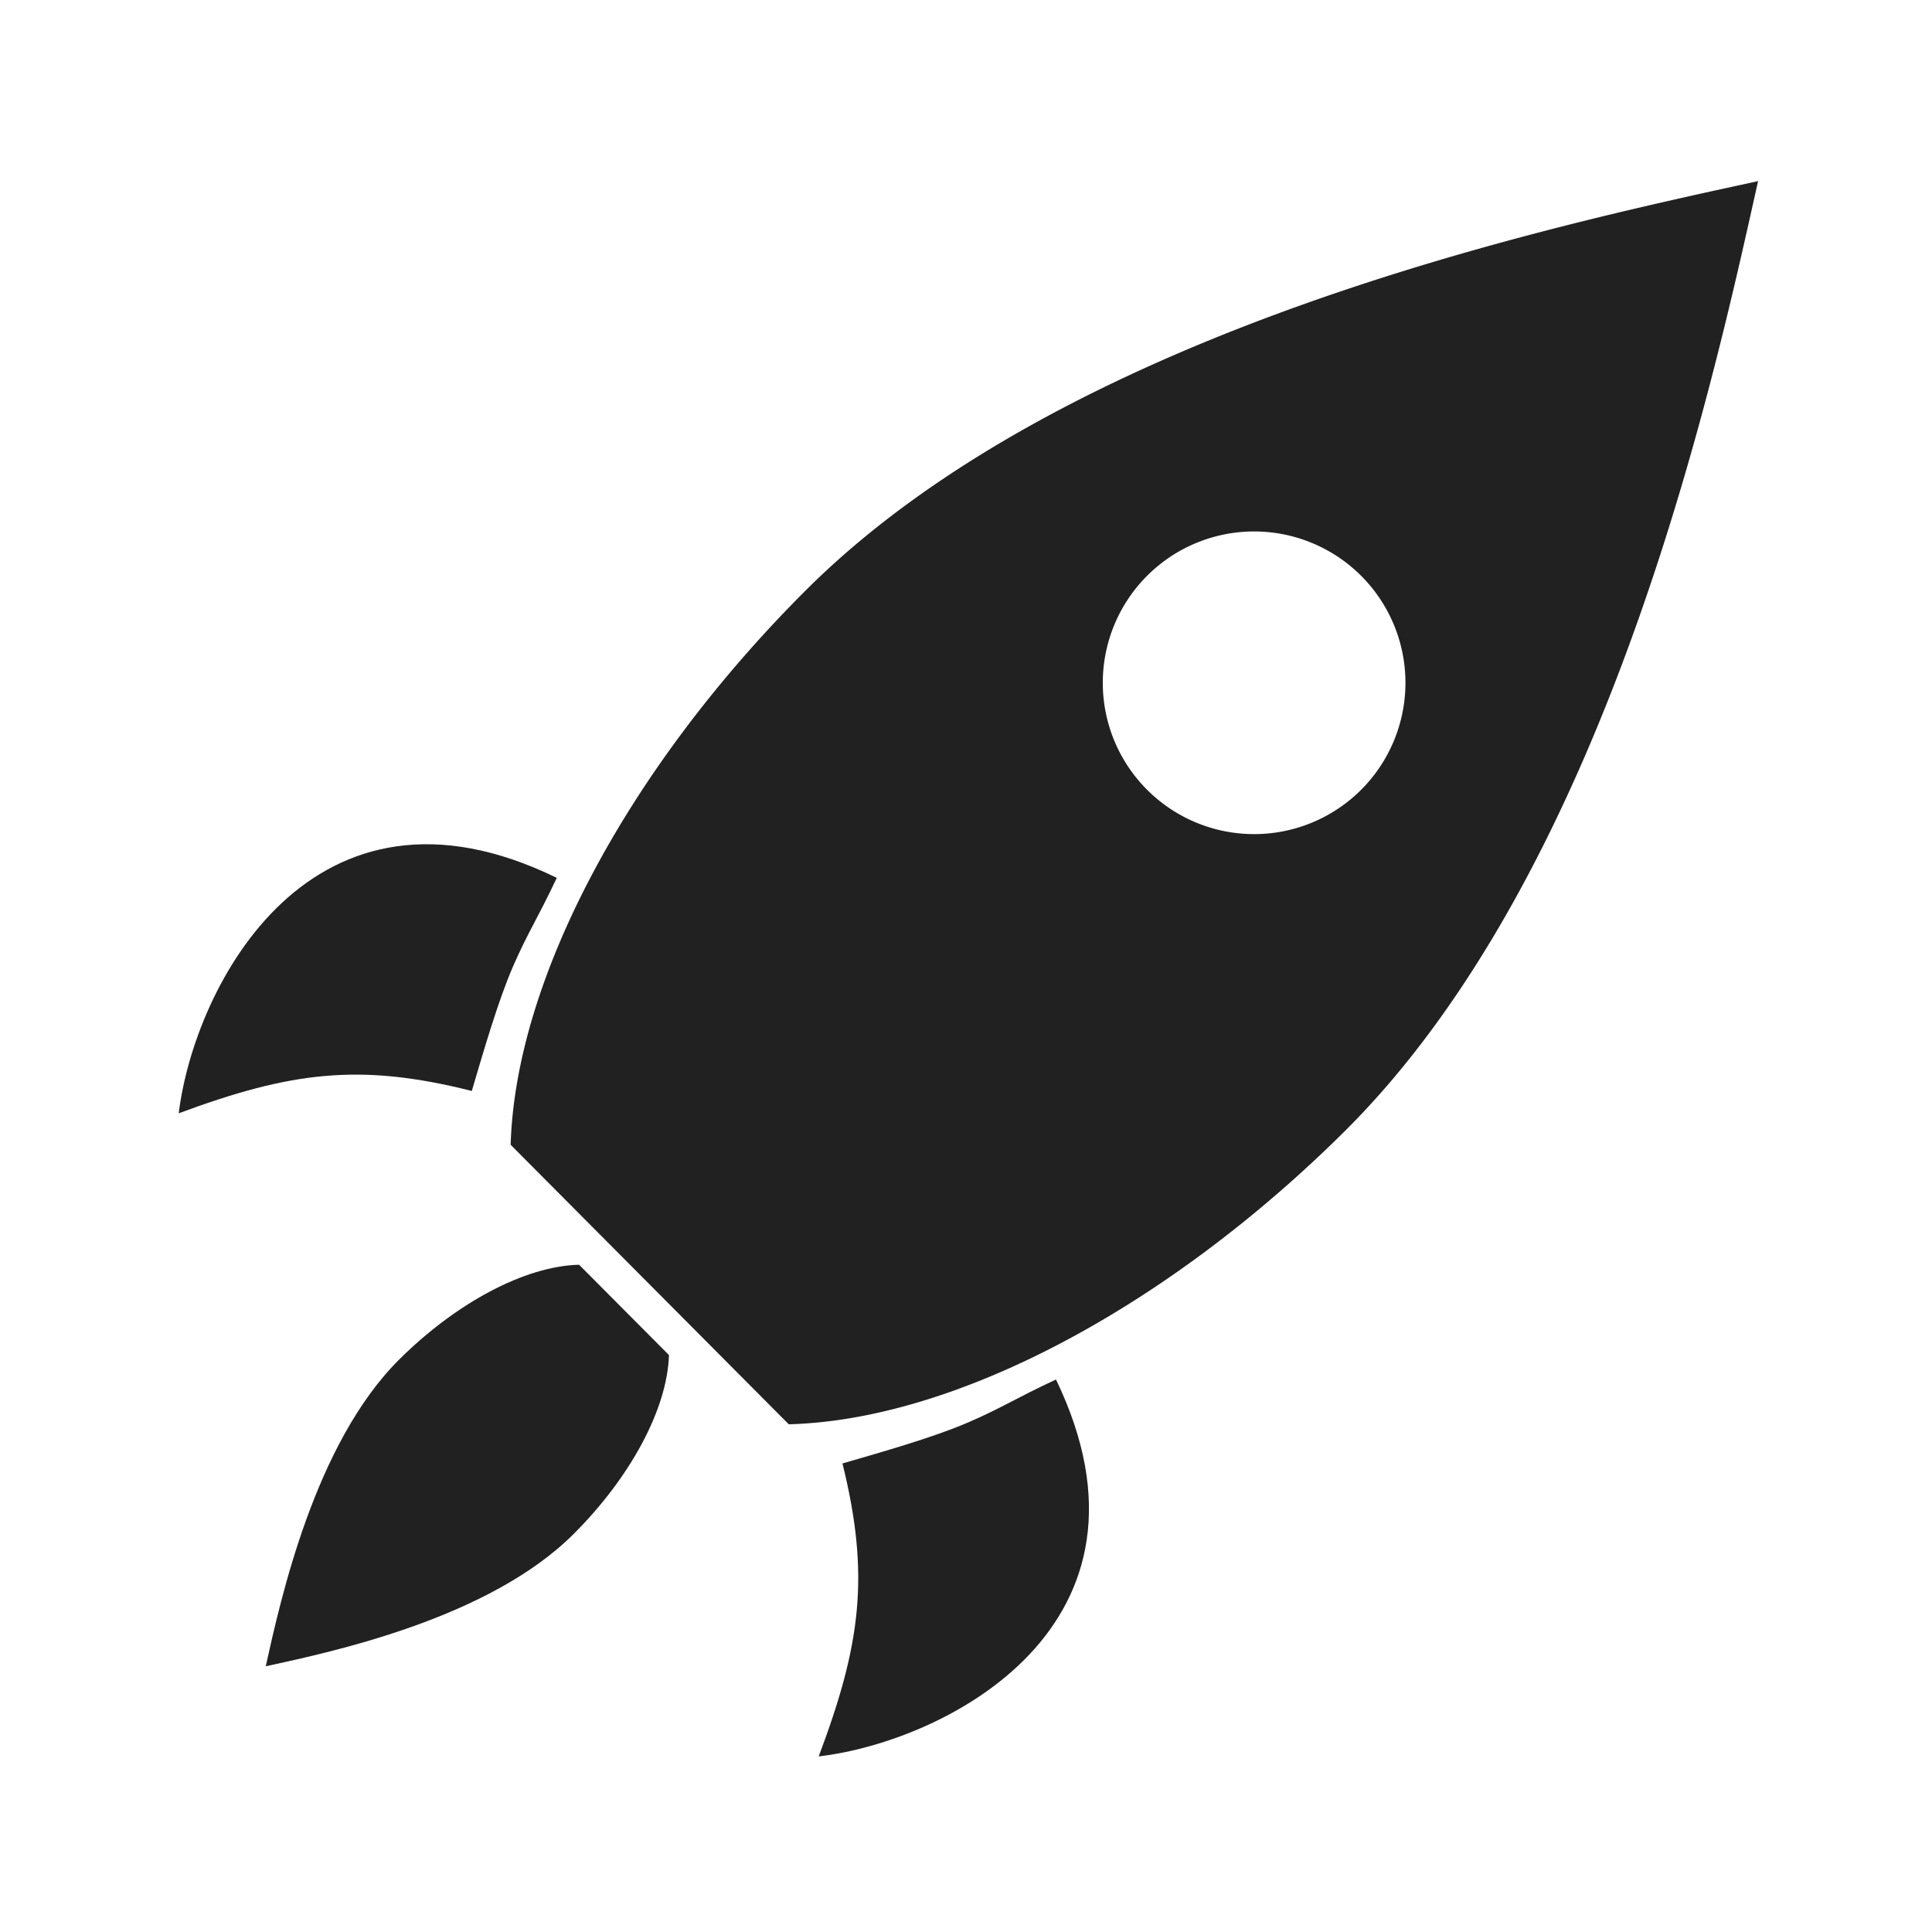 <?xml version="1.0" encoding="UTF-8" standalone="no"?>
<!-- Created with Inkscape (http://www.inkscape.org/) -->

<svg
   xmlns:dc="http://purl.org/dc/elements/1.1/"
   xmlns:cc="http://creativecommons.org/ns#"
   xmlns:rdf="http://www.w3.org/1999/02/22-rdf-syntax-ns#"
   xmlns:svg="http://www.w3.org/2000/svg"
   xmlns="http://www.w3.org/2000/svg"
   xmlns:sodipodi="http://sodipodi.sourceforge.net/DTD/sodipodi-0.dtd"
   xmlns:inkscape="http://www.inkscape.org/namespaces/inkscape"
   width="33.867mm"
   height="33.867mm"
   viewBox="0 0 120 120"
   id="svg4232"
   version="1.1"
   inkscape:version="0.91 r13725"
   sodipodi:docname="rocket-menu-about.svg">
  <defs
     id="defs4234" />
  <sodipodi:namedview
     id="base"
     pagecolor="#ffffff"
     bordercolor="#666666"
     borderopacity="1.0"
     inkscape:pageopacity="0.0"
     inkscape:pageshadow="2"
     inkscape:zoom="1"
     inkscape:cx="165.85714"
     inkscape:cy="6.9999804"
     inkscape:document-units="px"
     inkscape:current-layer="layer1"
     showgrid="false"
     fit-margin-top="0"
     fit-margin-left="0"
     fit-margin-right="0"
     fit-margin-bottom="0"
     inkscape:window-width="1321"
     inkscape:window-height="744"
     inkscape:window-x="45"
     inkscape:window-y="24"
     inkscape:window-maximized="1" />
  <g
     inkscape:label="Layer 1"
     inkscape:groupmode="layer"
     id="layer1"
     transform="translate(-85.714,-512.362)">
    <rect
       style="fill:#212121;fill-opacity:0;stroke:none"
       id="rect4780"
       width="120"
       height="120"
       x="85.714"
       y="512.362"
       ry="5.954" />
    <g
       id="g4213"
       transform="matrix(0.204,0.205,-0.205,0.204,211.149,353.317)"
       style="fill:#212121;fill-opacity:1">
      <path
         id="path4136"
         d="m 377.812,455.096 c -24.684,38.574 -81.987,127.536 -82,206.713 0.026,53.33 14.837,102.976 39.699,129.225 l 84.68,0 c 24.809,-26.276 39.581,-75.878 39.607,-129.145 -0.013,-79.164 -57.296,-168.107 -81.986,-206.691 l 0,-0.102 z m -0.006,120.266 a 32.5,32.5 0 0 1 32.5,32.5 32.5,32.5 0 0 1 -32.5,32.5 32.5,32.5 0 0 1 -32.5,-32.5 32.5,32.5 0 0 1 32.5,-32.5 z"
         style="fill:#212121;fill-opacity:1;stroke:none"
         inkscape:connector-curvature="0" />
      <path
         sodipodi:nodetypes="ccczc"
         inkscape:connector-curvature="0"
         id="path4178"
         d="m 301.862,743.571 c -55.2,19.151 -38.537,71.448 -21.43,93.221 10.64,-23.34 19.724,-35.235 41,-48 -4.321,-7.892 -9.778,-17.728 -12.728,-25.179 -2.95,-7.451 -3.596,-11.1 -6.842,-20.041 z"
         style="fill:#212121;fill-opacity:1;fill-rule:evenodd;stroke:none;stroke-width:1px;stroke-linecap:butt;stroke-linejoin:miter;stroke-opacity:1" />
      <path
         sodipodi:nodetypes="ccczc"
         inkscape:connector-curvature="0"
         id="path4178-7"
         d="m 453.855,743.571 c 55.2,19.151 38.537,71.448 21.43,93.221 -10.64,-23.34 -19.724,-35.235 -41,-48 4.321,-7.892 9.778,-17.728 12.728,-25.179 2.95,-7.451 3.596,-11.1 6.842,-20.041 z"
         style="fill:#212121;fill-opacity:1;fill-rule:evenodd;stroke:none;stroke-width:1px;stroke-linecap:butt;stroke-linejoin:miter;stroke-opacity:1" />
      <path
         inkscape:connector-curvature="0"
         id="path4136-5"
         d="m 377.808,907.331 c -7.976,-12.464 -26.491,-41.209 -26.495,-66.792 0.008,-17.232 4.794,-33.273 12.827,-41.754 l 27.361,0 c 8.016,8.49 12.789,24.517 12.798,41.728 -0.004,25.579 -18.513,54.318 -26.491,66.785 l 0,0.033 z"
         style="fill:#212121;fill-opacity:1;stroke:none" />
    </g>
  </g>
</svg>
